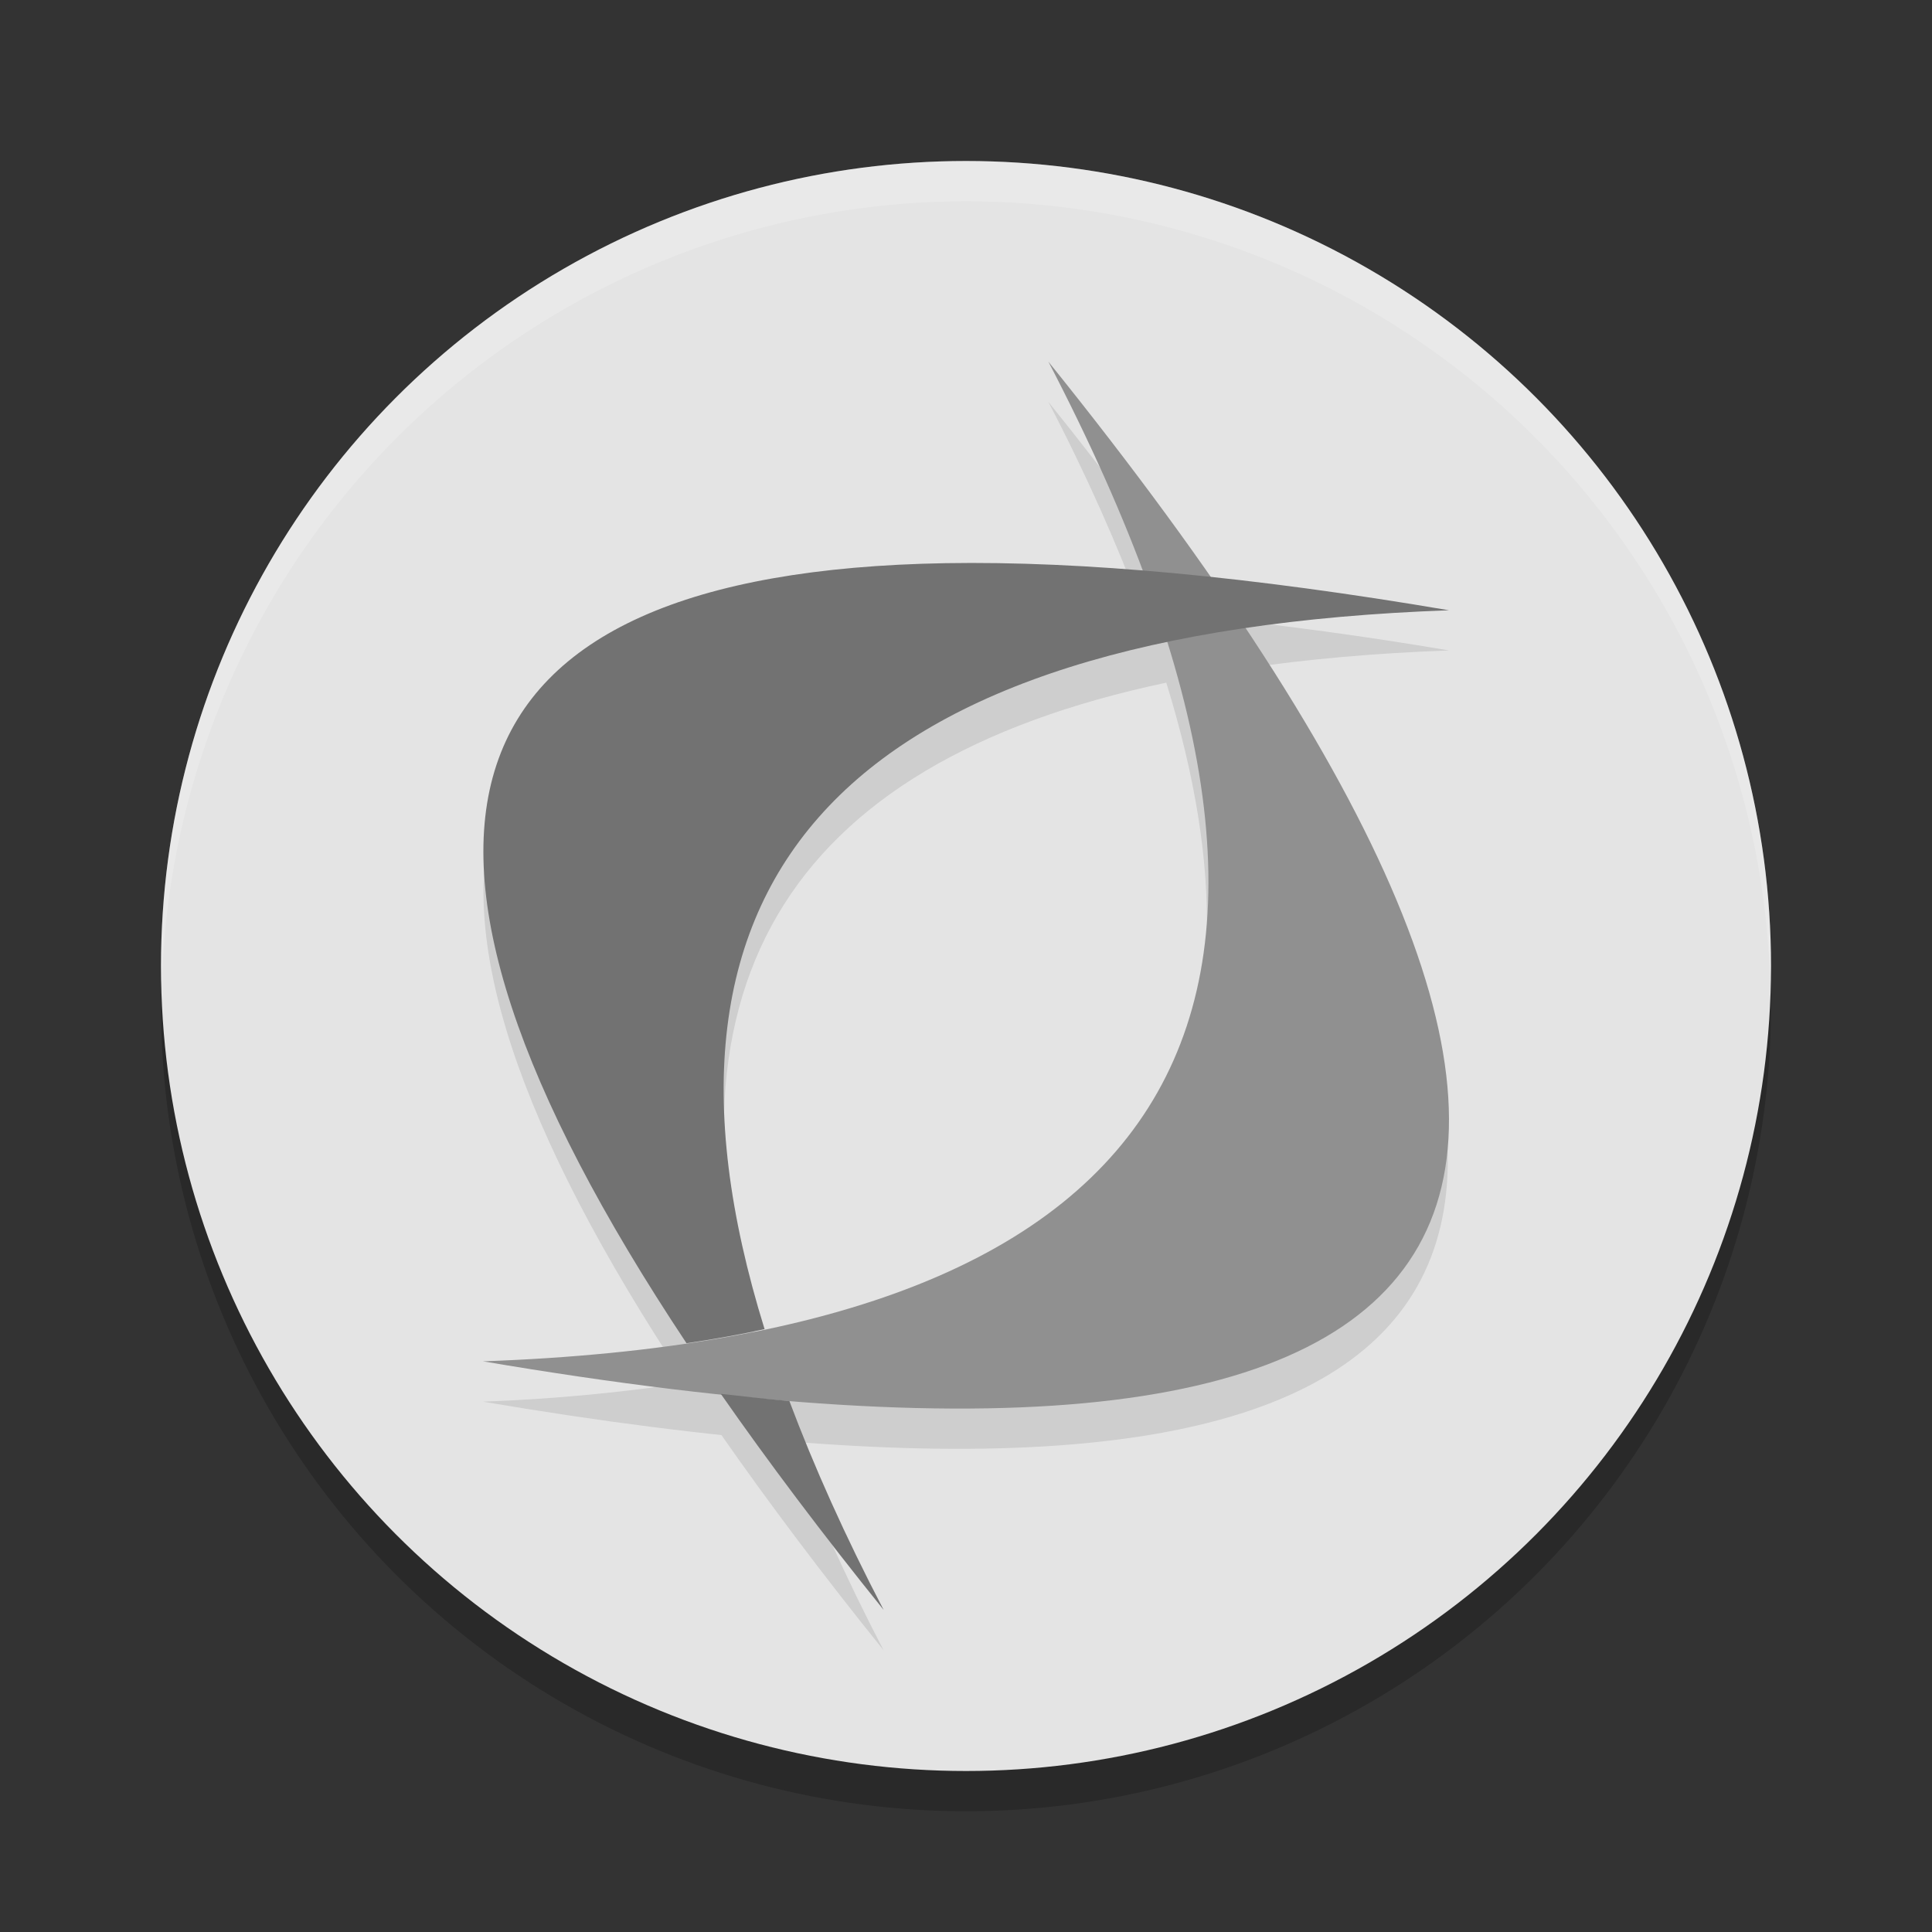 <svg xmlns="http://www.w3.org/2000/svg" width="24" height="24" version="1">
 <rect width="100%" height="100%" fill="#333333" stroke="none"/>
 <circle style="opacity:0.2" cx="12" cy="12.5" r="10"/>
 <circle style="fill:#e4e4e4" cx="12" cy="12" r="10"/>
 <path style="opacity:0.1" d="M 13.023,4.992 C 13.503,5.912 13.883,6.776 14.189,7.594 13.307,7.522 12.482,7.483 11.742,7.496 5.38,7.606 4.314,10.835 8.525,17.178 7.748,17.293 6.917,17.379 6,17.412 17.664,19.393 20.806,16.348 15.463,8.303 16.239,8.188 17.084,8.113 18,8.08 16.933,7.899 15.952,7.769 15.027,7.672 14.438,6.824 13.79,5.944 13.023,4.992 Z M 14.488,8.48 C 15.936,13.155 14.272,15.996 9.496,17.004 8.047,12.329 9.715,9.489 14.488,8.48 Z M 9.326,17.043 C 9.122,17.083 8.914,17.12 8.699,17.154 8.914,17.12 9.123,17.084 9.326,17.043 Z M 8.953,17.814 C 9.541,18.658 10.213,19.552 10.976,20.5 10.499,19.583 10.112,18.719 9.806,17.904 9.536,17.882 9.237,17.844 8.953,17.814 Z"/>
 <path style="fill:#909090" d="M 13.023,4.492 C 21.493,15.005 19.152,19.144 6,16.911 14.83,16.596 17.171,12.456 13.023,4.492"/>
 <path style="fill:#727272" d="M 11.742,6.996 C 5.378,7.106 4.311,10.339 8.528,16.686 8.866,16.636 9.191,16.578 9.498,16.511 7.732,10.823 10.565,7.846 18,7.581 15.534,7.162 13.448,6.967 11.742,6.996 Z M 8.954,17.315 C 9.542,18.158 10.214,19.052 10.977,19.999 10.499,19.083 10.112,18.219 9.806,17.404 9.536,17.382 9.239,17.345 8.954,17.315 Z"/>
 <path style="opacity:0.2;fill:#ffffff" d="M 12,2 A 10,10 0 0 0 2,12 10,10 0 0 0 2.01,12.293 10,10 0 0 1 12,2.5 10,10 0 0 1 21.99,12.207 10,10 0 0 0 22,12 10,10 0 0 0 12,2 Z"/>
</svg>
